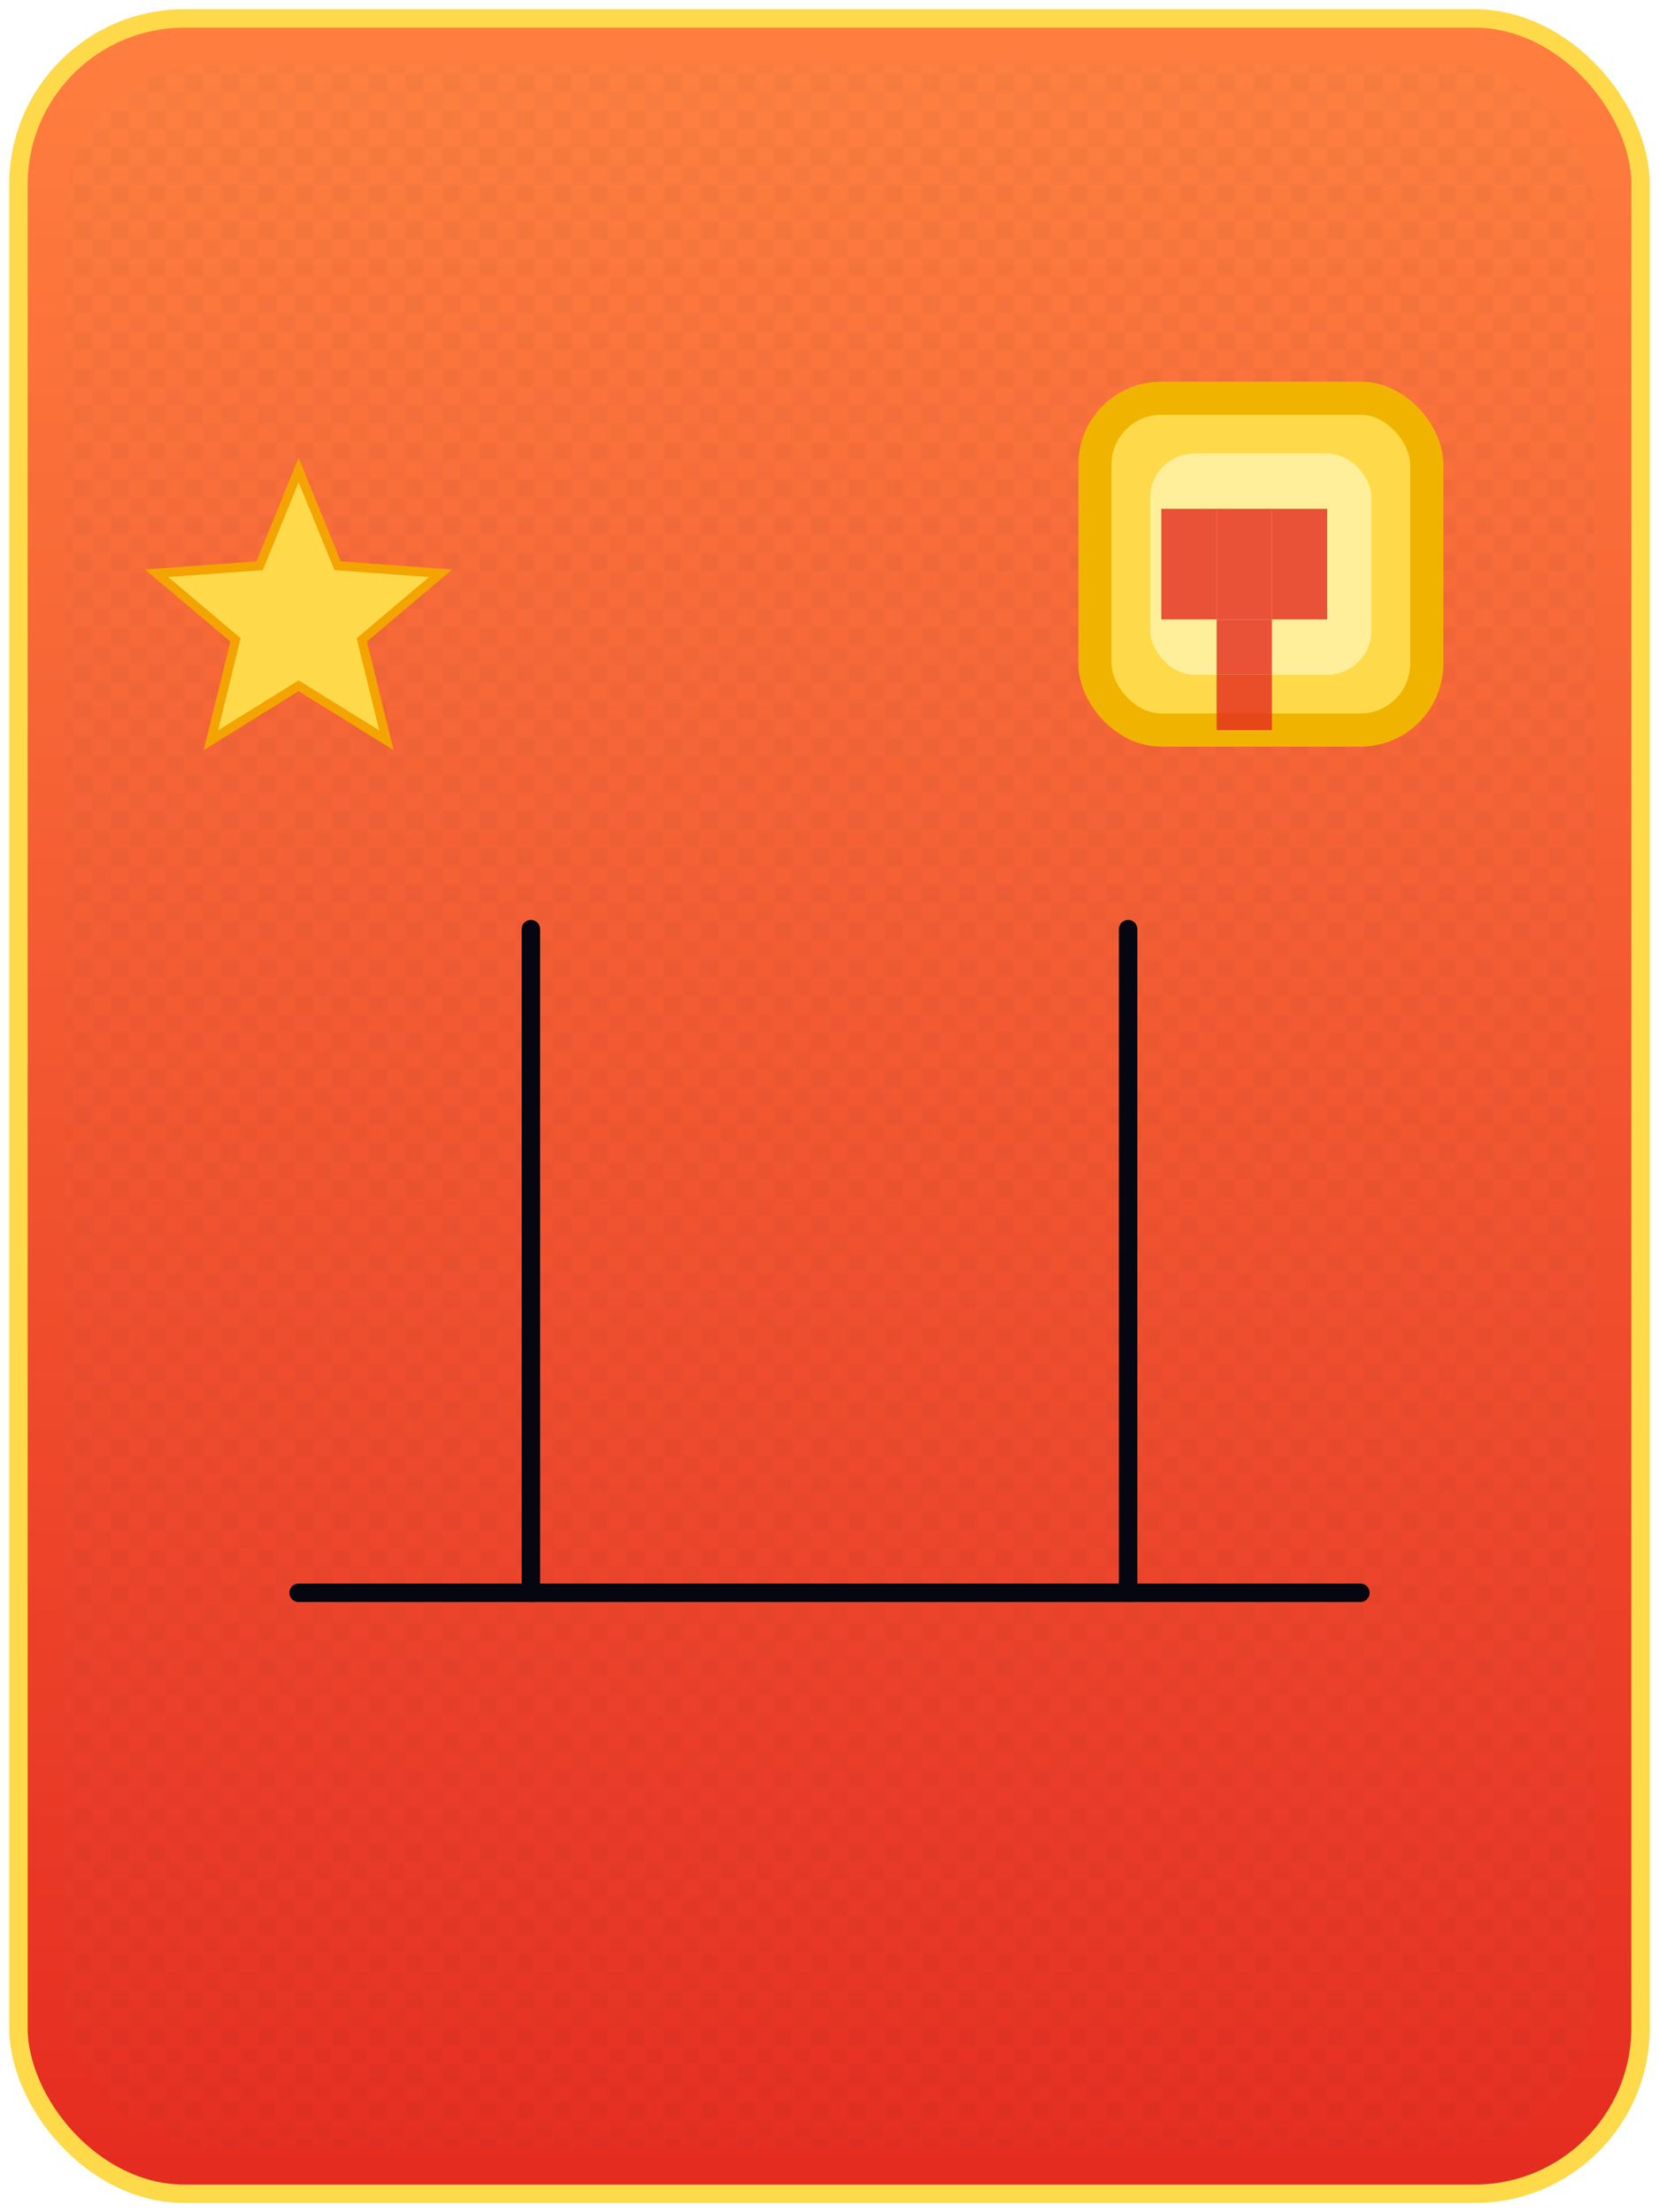 <svg width="360" height="480" viewBox="0 0 360 480" fill="none" xmlns="http://www.w3.org/2000/svg">
  <defs>
    <linearGradient id="grad-workbench-panel" x1="0" y1="0" x2="0" y2="1" gradientUnits="objectBoundingBox">
      <stop offset="0" stop-color="#FF7F3F"/>
      <stop offset="1" stop-color="#E52B20"/>
    </linearGradient>
    <linearGradient id="shine-workbench-panel" x1="0" y1="0" x2="0" y2="1" gradientUnits="objectBoundingBox">
      <stop offset="0" stop-color="#FFFFFF" stop-opacity="0.5"/>
      <stop offset="0.5" stop-color="#FFFFFF" stop-opacity="0.12"/>
      <stop offset="1" stop-color="#FFFFFF" stop-opacity="0"/>
    </linearGradient>
    <pattern id="grid-workbench-panel" width="8" height="8" patternUnits="userSpaceOnUse">
      <rect width="8" height="8" fill="#FFFFFF" fill-opacity="0.05"/>
      <rect width="4" height="4" fill="#000000" fill-opacity="0.12"/>
      <rect x="4" y="4" width="4" height="4" fill="#000000" fill-opacity="0.08"/>
    </pattern>
    <radialGradient id="spark-workbench-panel" cx="0.5" cy="0.5" r="0.6">
      <stop offset="0" stop-color="#FFFFFF" stop-opacity="0.9"/>
      <stop offset="1" stop-color="#FFFFFF" stop-opacity="0"/>
    </radialGradient>
  </defs>

    <rect x="4" y="4" width="352.00" height="472.00" rx="36.00" fill="url(#grad-workbench-panel)" stroke="#FEDA4A" stroke-width="4"/>
    <rect x="14" y="14" width="332.00" height="452.00" rx="32.00" fill="url(#grid-workbench-panel)" fill-opacity="0.28"/>
    <g stroke="#05060F" stroke-width="4" stroke-linecap="round">
      <line x1="64.80" y1="345.60" x2="295.20" y2="345.60"/>
      <line x1="115.20" y1="201.60" x2="115.20" y2="345.60"/>
      <line x1="244.80" y1="201.60" x2="244.80" y2="345.60"/>
    </g>
    <path d="M95.61,124.39L78.50,138.85 83.84,160.61 64.80,148.80 45.76,160.61 51.10,138.85 33.99,124.39 56.34,122.75 64.80,102.00 73.26,122.75Z" fill="#FEDA4A" stroke="#F3A400" stroke-width="2"/>
    <rect x="237.60" y="86.40" width="72.00" height="72.00" rx="14.40" fill="#FEDA4A" stroke="#F0B400" stroke-width="7.20"/><rect x="249.60" y="98.40" width="48.00" height="48.00" rx="9.60" fill="#FFEF9A"/><rect x="252.00" y="110.40" width="12.00" height="12.00" fill="#E52B20" fill-opacity="0.8"/><rect x="264.00" y="110.40" width="12.00" height="12.00" fill="#E52B20" fill-opacity="0.8"/><rect x="276.00" y="110.40" width="12.00" height="12.00" fill="#E52B20" fill-opacity="0.8"/><rect x="252.00" y="122.40" width="12.00" height="12.00" fill="#E52B20" fill-opacity="0.8"/><rect x="264.00" y="122.40" width="12.00" height="12.00" fill="#E52B20" fill-opacity="0.8"/><rect x="276.00" y="122.40" width="12.00" height="12.00" fill="#E52B20" fill-opacity="0.8"/><rect x="264.00" y="134.40" width="12.00" height="12.00" fill="#E52B20" fill-opacity="0.8"/><rect x="264.00" y="146.40" width="12.00" height="12.00" fill="#E52B20" fill-opacity="0.8"/>
  
</svg>
